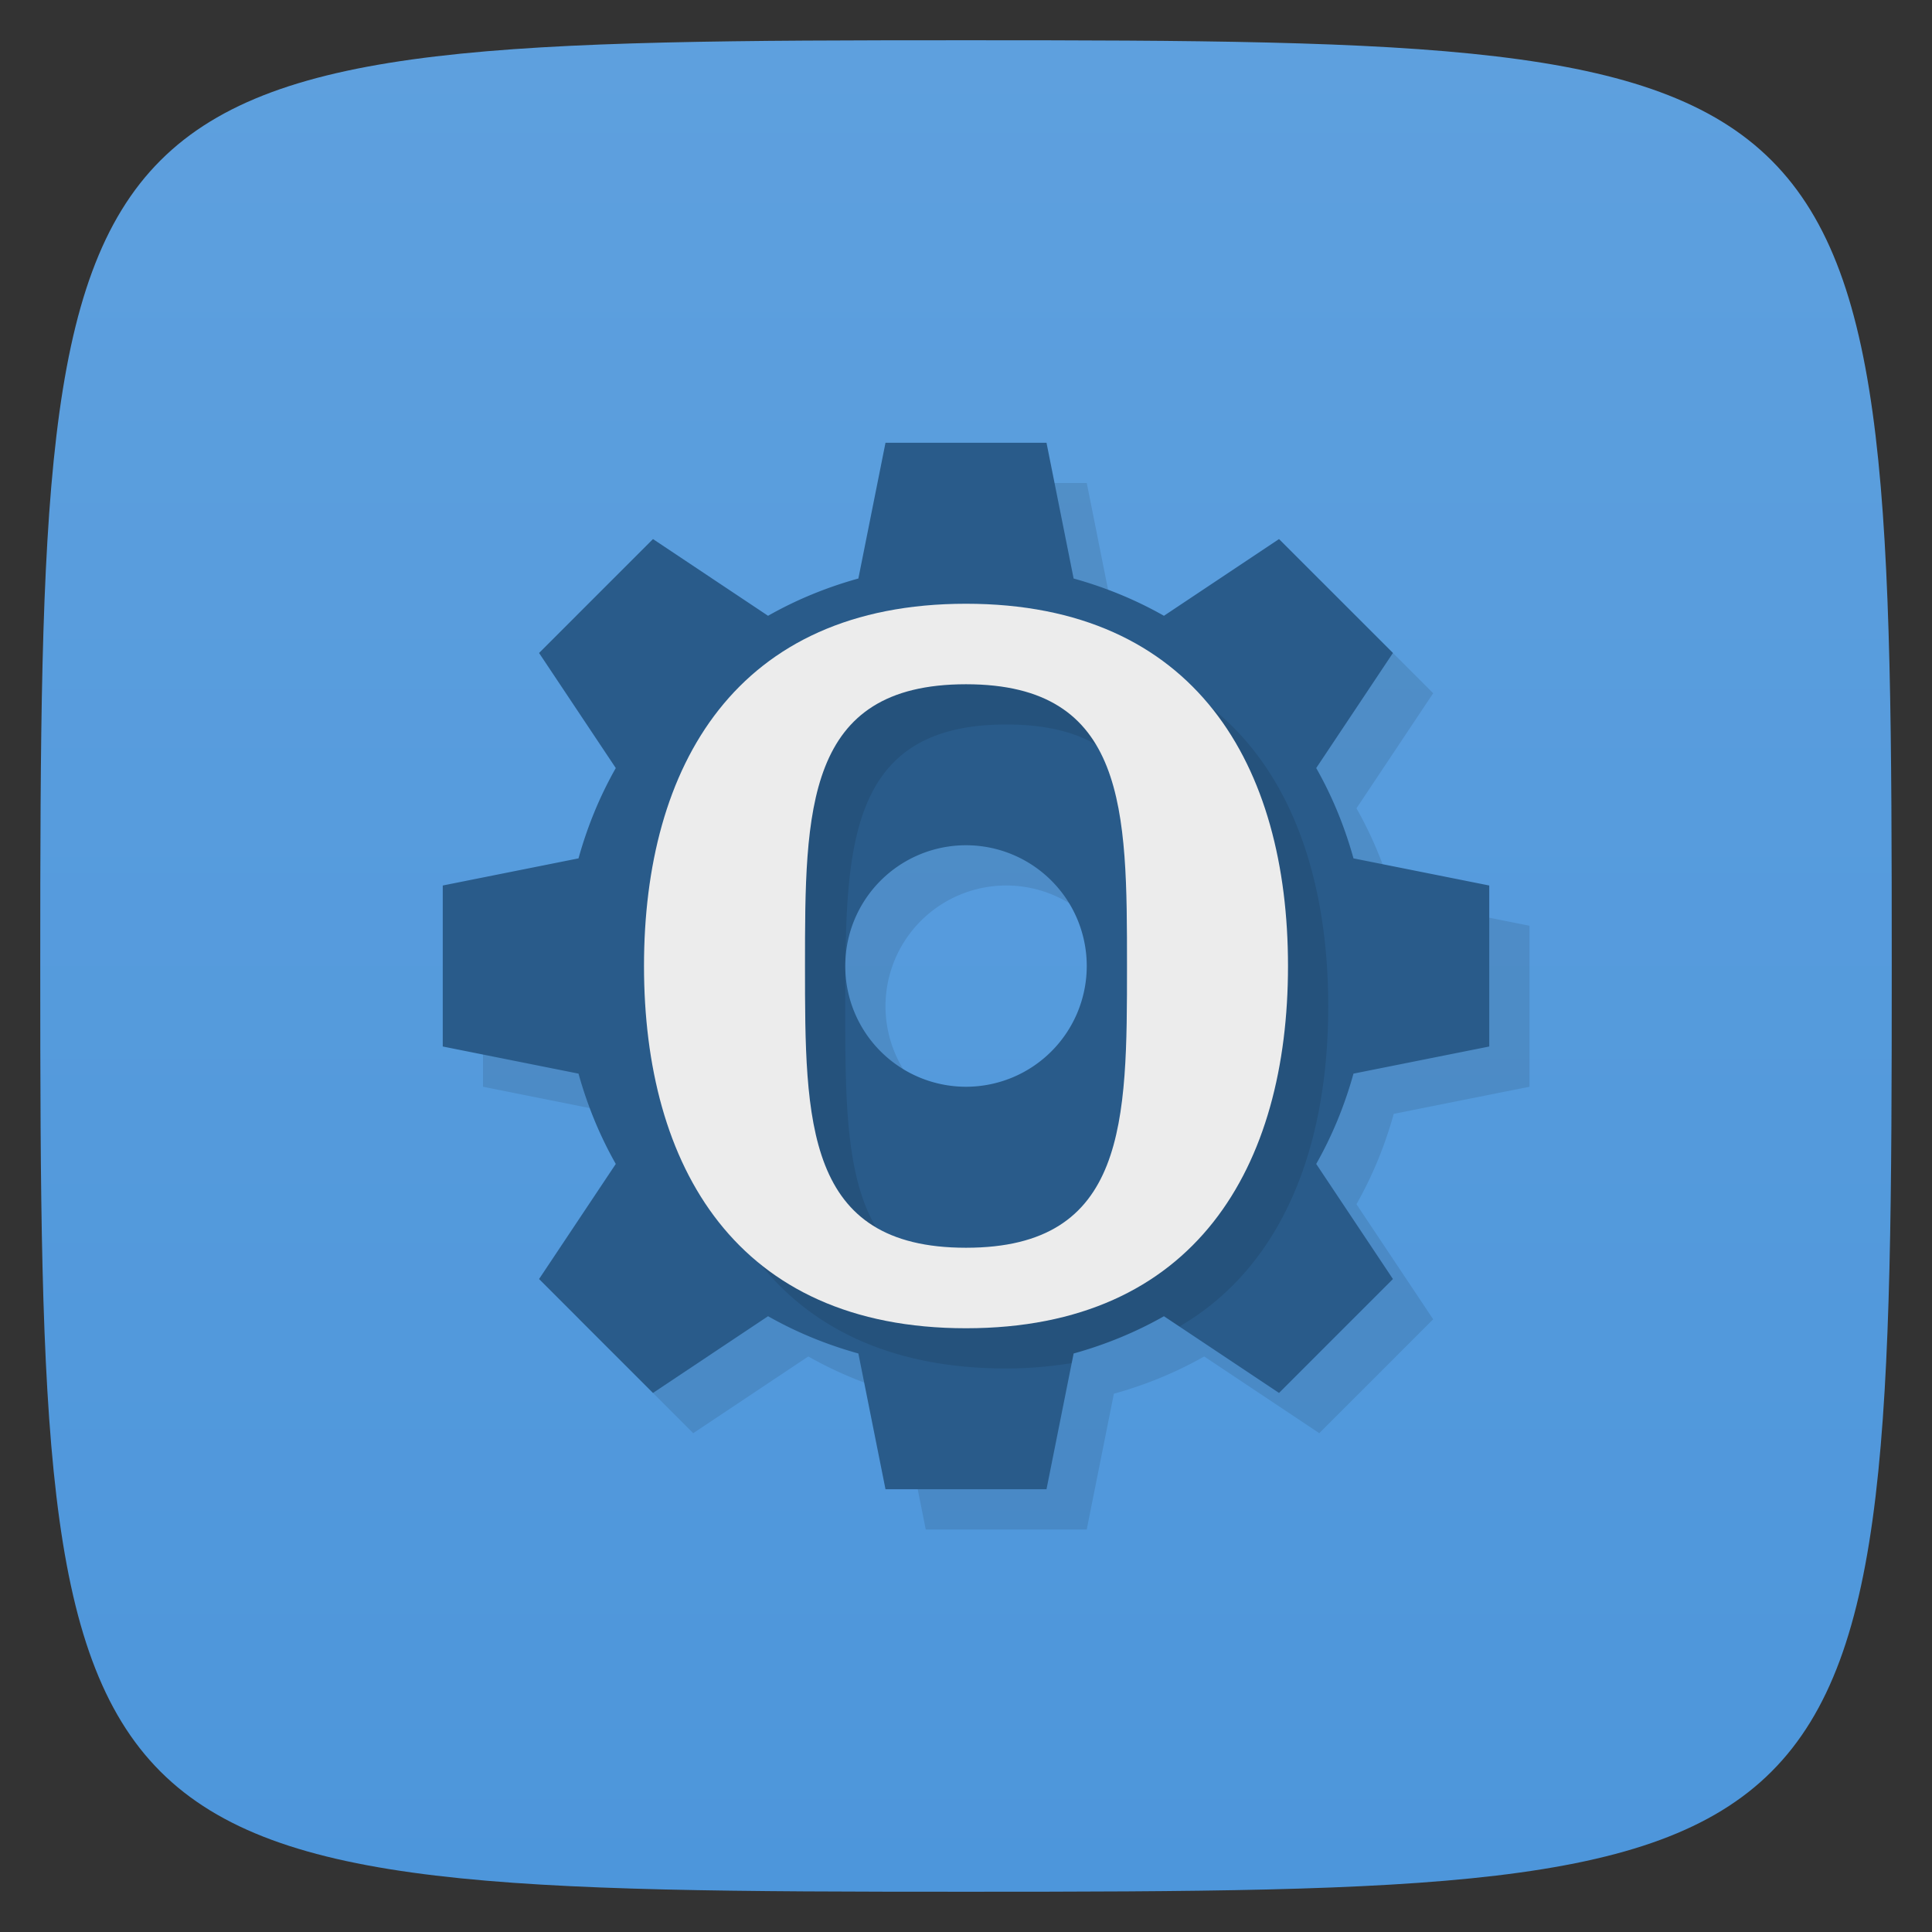 <svg viewBox="0 0 48 48" xmlns="http://www.w3.org/2000/svg" xmlns:xlink="http://www.w3.org/1999/xlink">
  <rect x="0" y="0" width="48" height="48" fill="#333333" stroke="none"/>
  <linearGradient id="a" gradientUnits="userSpaceOnUse" x2="0" y1="47" y2="1">
    <stop offset="0" stop-color="#4d96db"/>
    <stop offset="1" stop-color="#5ea0de"/>
  </linearGradient>
  <path d="m24 1c22.703 0 23 .297 23 23 0 22.703-.297 23-23 23-22.703 0-23-.297-23-23 0-22.703.297-23 23-23z" fill="url(#a)"/>
  <path d="m23 12l-.674 3.373c-.792.22-1.544.529-2.244.926l-2.859-1.906-2.83 2.83 1.906 2.859c-.397.7-.706 1.452-.926 2.244l-3.373.674v4l3.373.674c.22.792.529 1.544.926 2.244l-1.906 2.859 2.83 2.83 2.859-1.906c.7.397 1.452.706 2.244.926l.674 3.373h4l .674-3.373c.792-.22 1.544-.529 2.244-.926l2.859 1.906 2.83-2.83-1.906-2.859c.397-.7.706-1.452.926-2.244l3.373-.674v-4l-3.373-.674c-.22-.792-.529-1.544-.926-2.244l1.906-2.859-2.83-2.83-2.859 1.906c-.7-.397-1.452-.706-2.244-.926l-.674-3.373zm2 10a3 3 0 0 1 3 3 3 3 0 0 1-3 3 3 3 0 0 1-3-3 3 3 0 0 1  3-3z" fill-opacity=".098"/>
  <path d="m22 11l-.674 3.373c-.792.22-1.544.529-2.244.926l-2.859-1.906-2.83 2.83 1.906 2.859c-.397.7-.706 1.452-.926 2.244l-3.373.674v4l3.373.674c.22.792.529 1.544.926 2.244l-1.906 2.859 2.83 2.83 2.859-1.906c.7.397 1.452.706 2.244.926l.674 3.373h4l .674-3.373c.792-.22 1.544-.529 2.244-.926l2.859 1.906 2.83-2.83-1.906-2.859c.397-.7.706-1.452.926-2.244l3.373-.674v-4l-3.373-.674c-.22-.792-.529-1.544-.926-2.244l1.906-2.859-2.83-2.83-2.859 1.906c-.7-.397-1.452-.706-2.244-.926l-.674-3.373zm2 10a3 3 0 0 1 3 3 3 3 0 0 1-3 3 3 3 0 0 1-3-3 3 3 0 0 1  3-3z" fill="#295b8a"/>
  <path d="m25 16c-5.714 0-8 4.03-8 9 0 4.971 2.286 9 8 9 .58 0 1.115-.053 1.625-.133l.049-.24c.792-.22 1.544-.529 2.244-.926l.385.256c2.589-1.509 3.697-4.504 3.697-7.957 0-4.971-2.286-9-8-9zm0 2c4 0 4 3.134 4 7 0 3.866 0 7-4 7-4 0-4-3.134-4-7 0-.298.002-.581.004-.869a3 3 0 0 1-.004-.131 3 3 0 0 1  .006-.119c.035-3.33.391-5.881 3.994-5.881z" fill-opacity=".098"/>
  <path d="m24 15c-5.714 0-8 4.03-8 9 0 4.971 2.286 9 8 9 5.714 0 8-4.03 8-9 0-4.971-2.286-9-8-9zm0 2c4 0 4 3.134 4 7 0 3.866 0 7-4 7-4 0-4-3.134-4-7 0-3.866 0-7 4-7z" fill="#ececec"/>
</svg>
